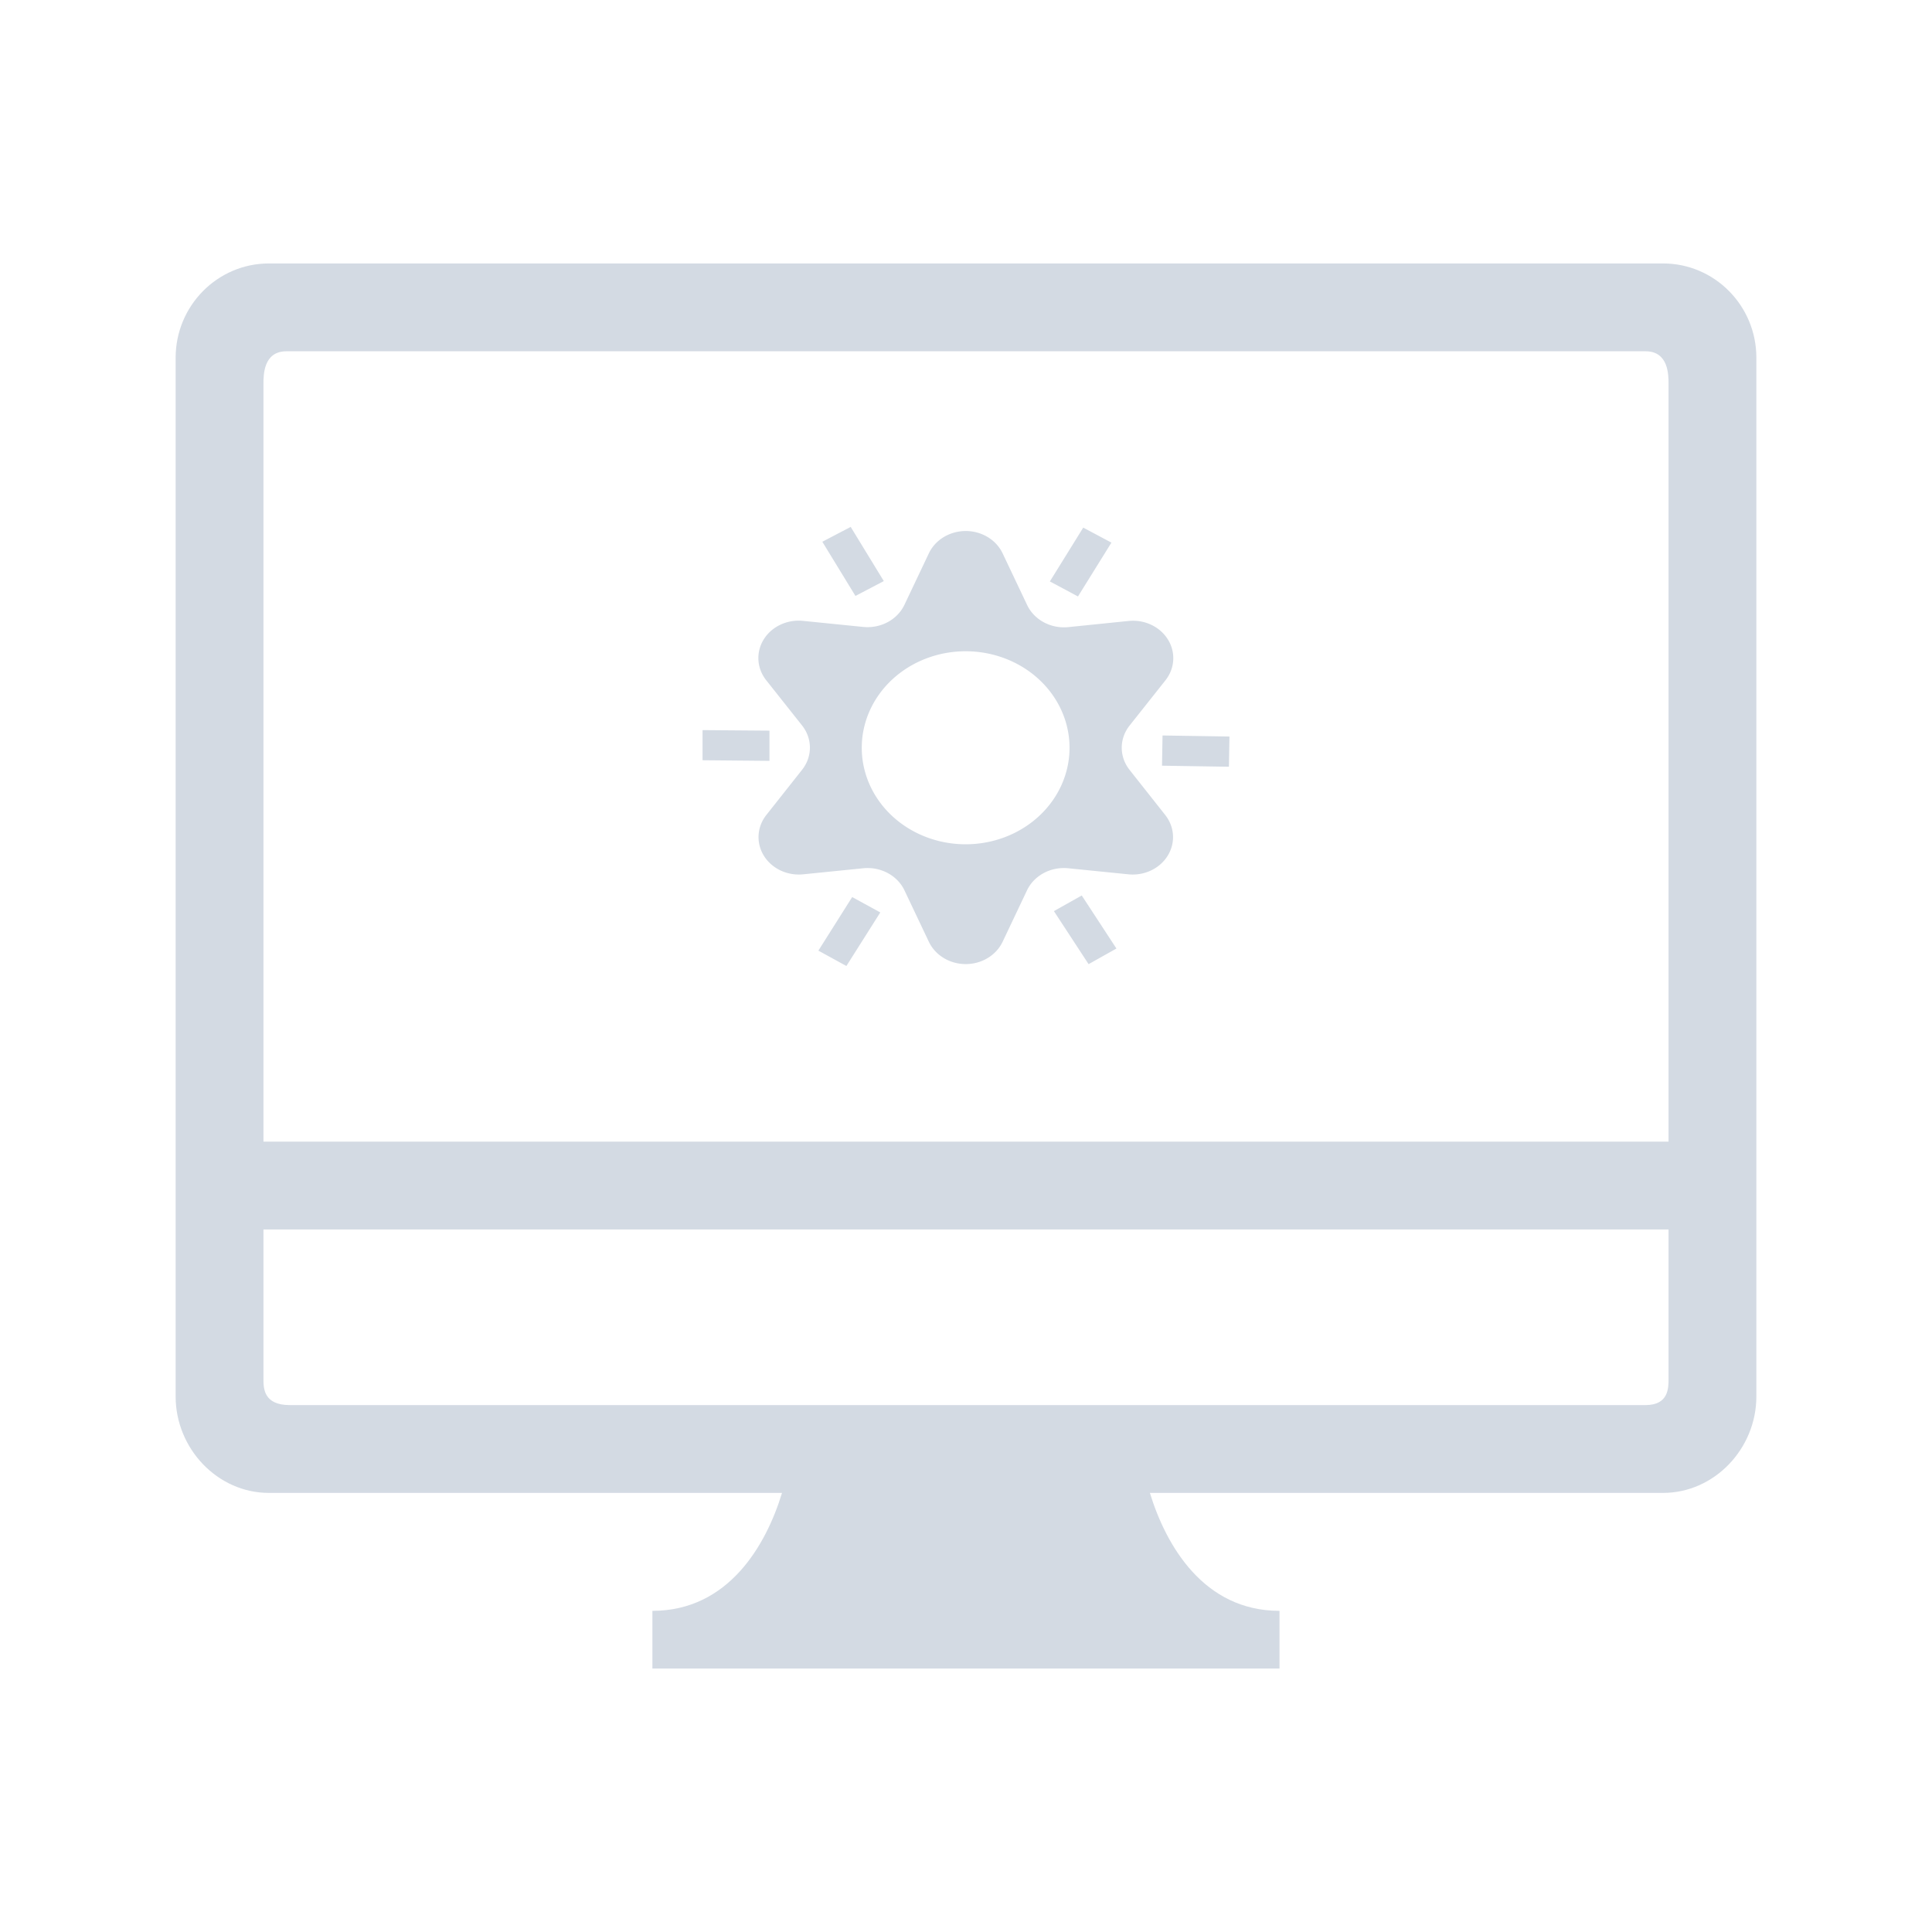 <?xml version="1.0" encoding="UTF-8" standalone="no"?>
<svg
   width="22"
   height="22"
   version="1.1"
   id="svg1"
   sodipodi:docname="video-display-brightness-symbolic.svg"
   inkscape:version="1.3.2 (091e20ef0f, 2023-11-25)"
   xmlns:inkscape="http://www.inkscape.org/namespaces/inkscape"
   xmlns:sodipodi="http://sodipodi.sourceforge.net/DTD/sodipodi-0.dtd"
   xmlns="http://www.w3.org/2000/svg"
   xmlns:svg="http://www.w3.org/2000/svg">
  <defs
     id="defs1" />
  <sodipodi:namedview
     id="namedview1"
     pagecolor="#ffffff"
     bordercolor="#999999"
     borderopacity="1"
     inkscape:showpageshadow="2"
     inkscape:pageopacity="0"
     inkscape:pagecheckerboard="0"
     inkscape:deskcolor="#d1d1d1"
     inkscape:zoom="11.90625"
     inkscape:cx="11.170604"
     inkscape:cy="10.666667"
     inkscape:window-width="1920"
     inkscape:window-height="996"
     inkscape:window-x="0"
     inkscape:window-y="0"
     inkscape:window-maximized="1"
     inkscape:current-layer="svg1"
     showgrid="true">
    <inkscape:grid
       id="grid2"
       units="px"
       originx="0"
       originy="0"
       spacingx="1"
       spacingy="1"
       empcolor="#0099e5"
       empopacity="0.302"
       color="#0099e5"
       opacity="0.149"
       empspacing="5"
       dotted="false"
       gridanglex="30"
       gridanglez="30"
       visible="true" />
  </sodipodi:namedview>
  <style
     type="text/css"
     id="current-color-scheme">.ColorScheme-Text { color:#d3dae3; }
.ColorScheme-Background { color:#EFF0F1; }
.ColorScheme-Highlight { color:#3DAEE6; }
.ColorScheme-ViewText { color:#7B7C7E; }
.ColorScheme-ViewBackground { color:#FCFCFC; }
.ColorScheme-ViewHover { color:#3DAEE6; }
.ColorScheme-ViewFocus { color:#1E92FF; }
.ColorScheme-ButtonText { color:#7B7C7E; }
.ColorScheme-ButtonBackground { color:#EFF0F1; }
.ColorScheme-ButtonHover { color:#3DAEE6; }
.ColorScheme-ButtonFocus { color: #1E92FF; }
</style>
  <g
     id="22-22-video-display-brightness"
     style="fill:#d3dae3;fill-opacity:1">
    <g
       id="g893"
       style="fill:#d3dae3;fill-opacity:1">
      <rect
         style="opacity:0.001;fill:#d3dae3;fill-opacity:1"
         width="22"
         height="22"
         x="0"
         y="-1.3897704e-07"
         id="rect2" />
      <path
         d="m 12.862,8.766 a 0.459,0.426 0 0 1 0,-0.503 l 0.409,-0.516 a 0.459,0.426 0 0 0 -0.42,-0.676 L 12.166,7.141 A 0.459,0.426 0 0 1 11.695,6.887 l -0.278,-0.586 a 0.459,0.426 0 0 0 -0.84,0 l -0.278,0.586 A 0.459,0.426 0 0 1 9.83,7.139 l -0.685,-0.069 a 0.459,0.426 0 0 0 -0.42,0.676 l 0.409,0.516 a 0.459,0.426 0 0 1 0,0.503 L 8.726,9.281 A 0.459,0.426 0 0 0 9.146,9.956 L 9.83,9.887 a 0.459,0.426 0 0 1 0.469,0.251 l 0.278,0.586 a 0.459,0.426 0 0 0 0.84,0 l 0.278,-0.586 A 0.459,0.426 0 0 1 12.164,9.887 l 0.685,0.069 A 0.459,0.426 0 0 0 13.269,9.281 Z M 10.999,9.614 A 1.183,1.099 0 1 1 12.179,8.515 1.183,1.099 0 0 1 10.999,9.614 Z M 12.275,6.792 11.955,6.621 12.335,6.008 12.656,6.179 Z M 8.762,8.32 V 8.664 L 8,8.657 V 8.314 Z M 13.232,8.719 13.238,8.375 14,8.387 13.994,8.731 Z M 10.064,6.617 9.741,6.786 9.364,6.169 9.687,6 Z m -0.36,3.598 0.32,0.175 -0.386,0.61 -0.319,-0.175 z m 2.297,0.16 0.317,-0.178 0.395,0.604 -0.317,0.178 z"
         id="path4-5"
         style="stroke-width:0.098;fill-opacity:1;fill:currentColor;"
         class="ColorScheme-Text" />
      <path
         d="M 18.938,3 H 3.062 C 2.476,3 2,3.482 2,4.074 v 11.828 c 0,0.592 0.476,1.098 1.062,1.098 h 5.843 c -0.182,0.597 -0.611,1.343 -1.476,1.343 v 0.657 h 7.141 v -0.657 c -0.865,0 -1.293,-0.746 -1.476,-1.343 h 5.843 C 19.524,17 20,16.494 20,15.902 V 4.073 C 20,3.481 19.524,3 18.938,3 Z M 19,15.702 c 0,0.104 0,0.298 -0.262,0.298 H 3.3 C 3,16 3,15.806 3,15.702 v -1.702 h 16 z m 0,-2.702 H 3 v -8.627 c 0,-0.104 0,-0.373 0.262,-0.373 h 15.476 c 0.262,0 0.262,0.269 0.262,0.373 z"
         id="path2-3"
         style="fill-opacity:1;fill:currentColor;"
         sodipodi:nodetypes="sssssccccccssssssssccsccssssc"
         class="ColorScheme-Text" />
    </g>
  </g>
</svg>
